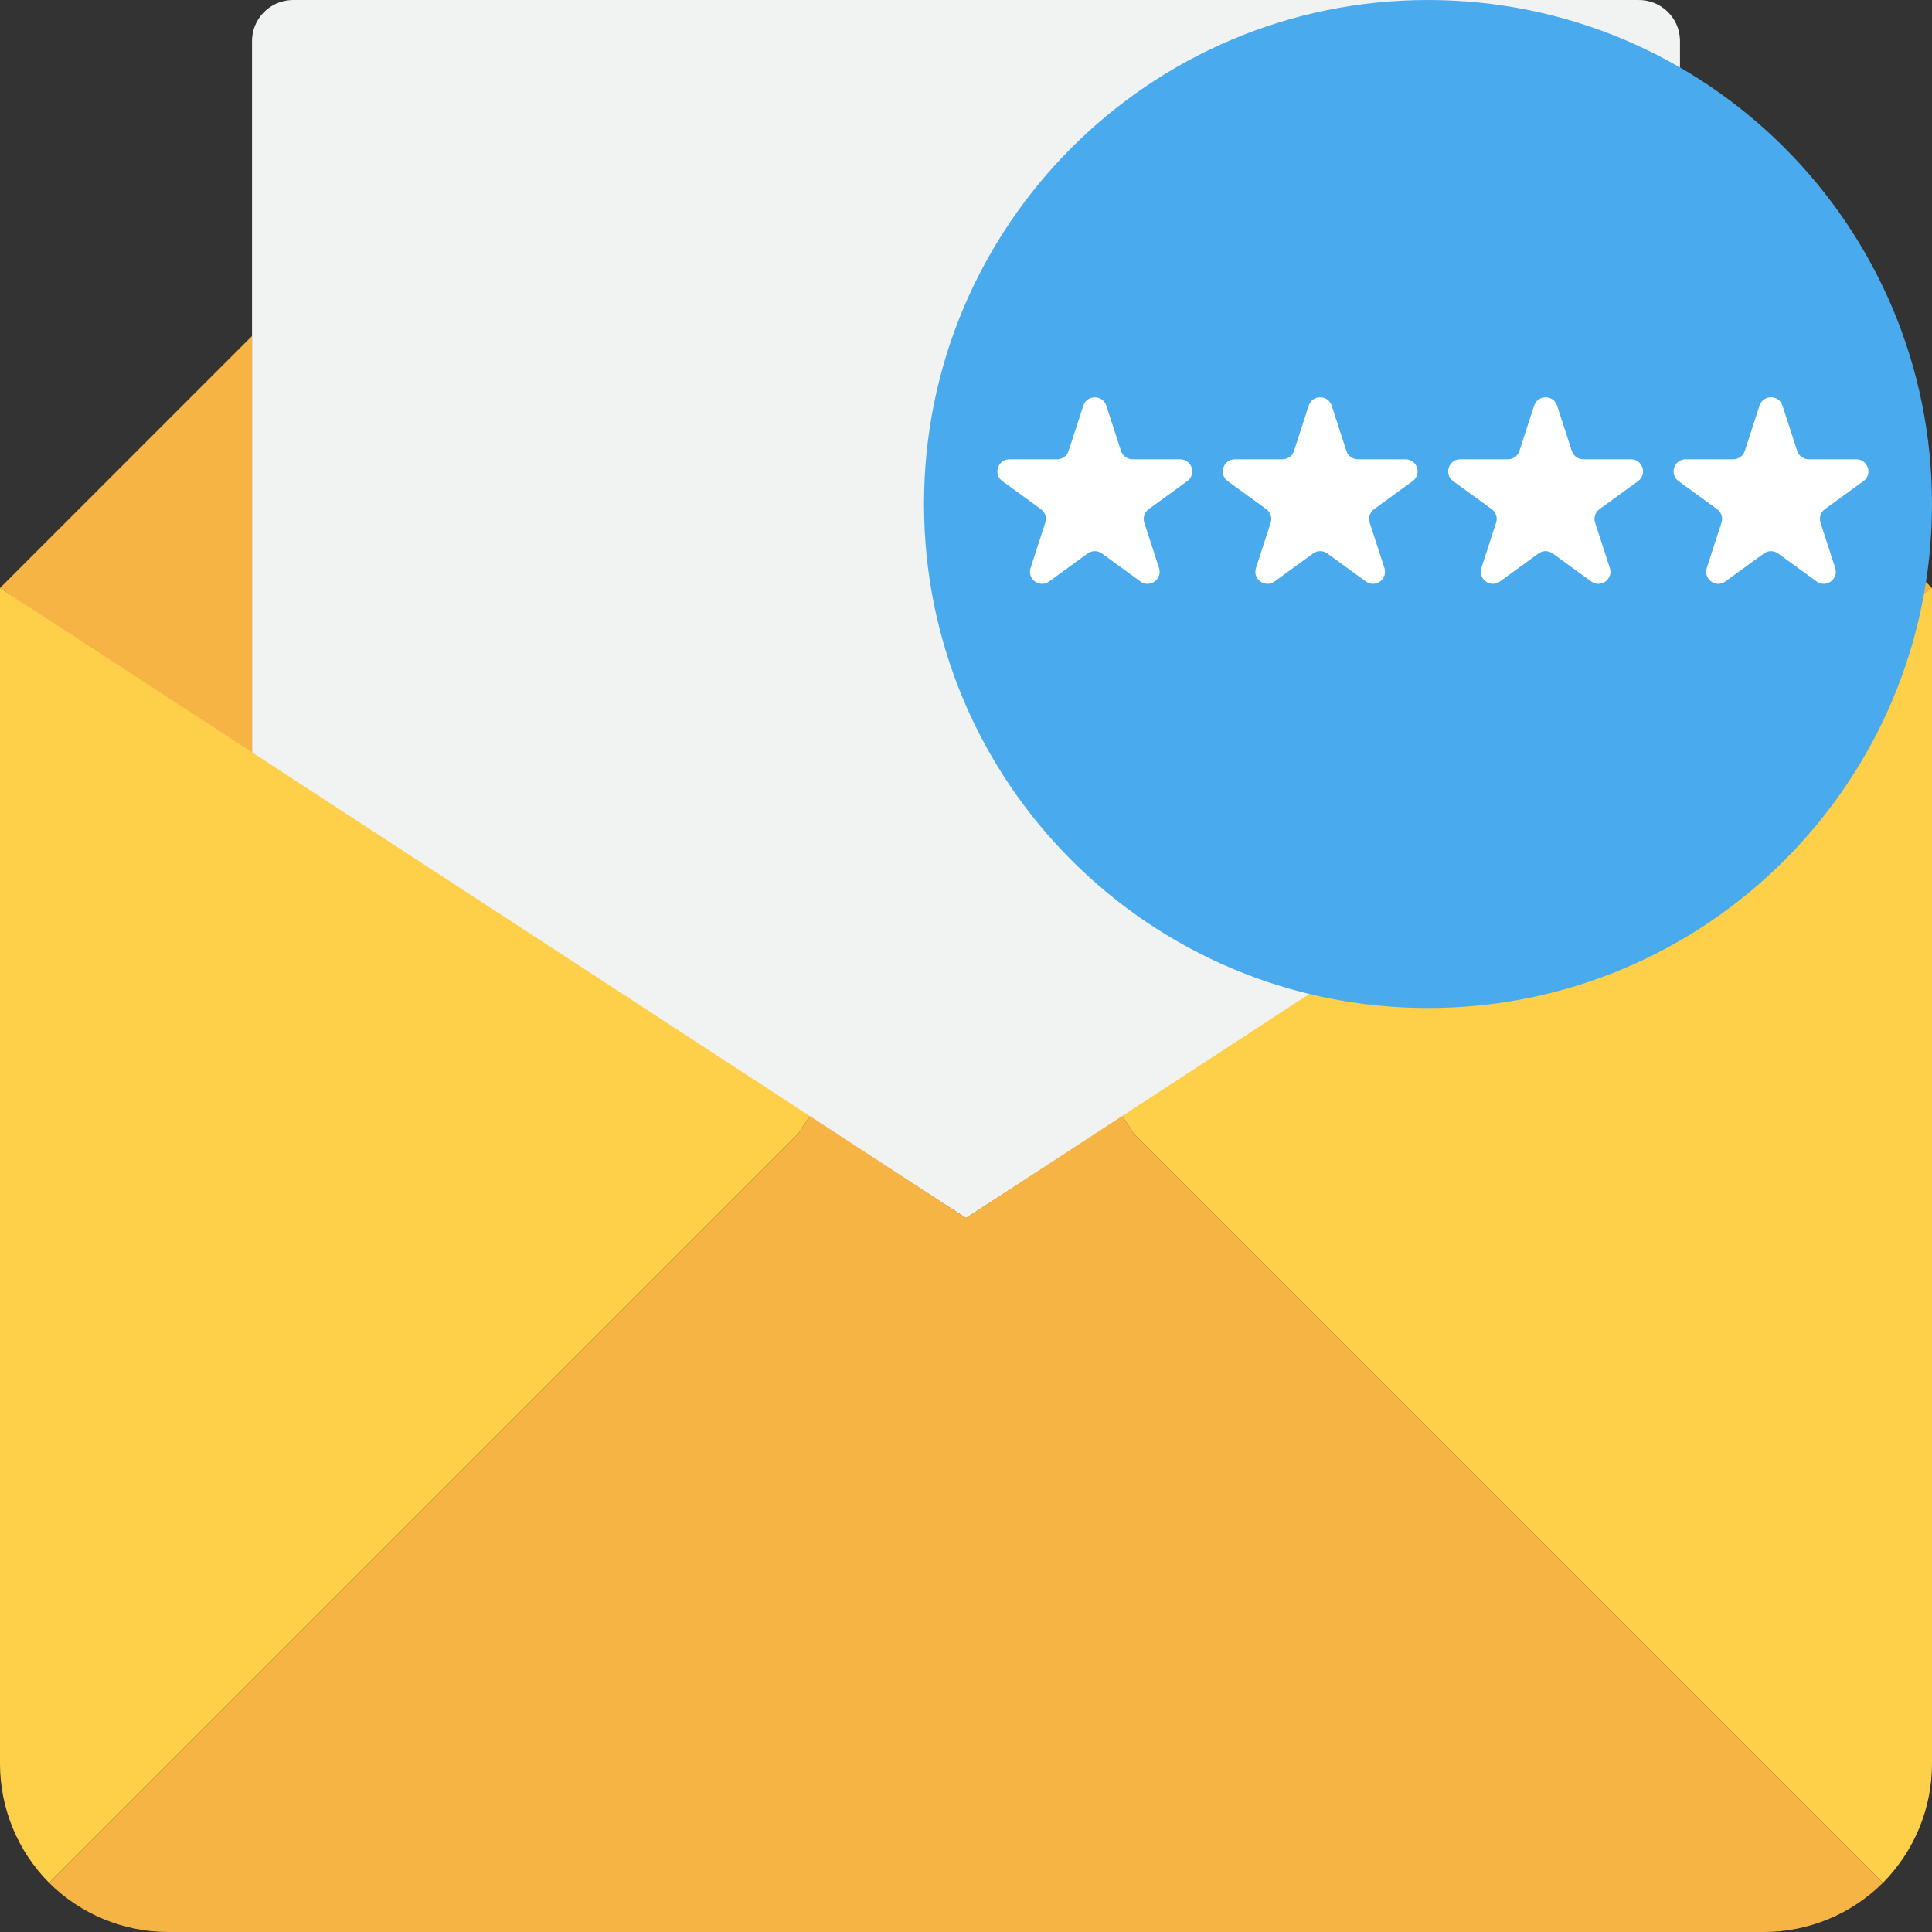 <svg width="160" height="160" viewBox="0 0 160 160" fill="none" xmlns="http://www.w3.org/2000/svg">
<rect x="0" y="0" width="160" height="160" fill="#333333" stroke="none"/>
<g clip-path="url(#clip0_529_412)">
<path d="M139.13 62.609L80 100.87L20.87 62.609V3.479C20.829 1.599 22.32 0.042 24.201 0.001C24.25 -0 24.299 -0 24.348 0.001H135.652C137.532 -0.04 139.09 1.451 139.13 3.331C139.131 3.381 139.131 3.43 139.13 3.479V62.609Z" fill="#F1F2F2"/>
<path d="M20.869 62.609L0 48.696L20.869 27.827V62.609Z" fill="#F6B445"/>
<path d="M159.998 48.696L139.129 62.609V27.827L159.998 48.696Z" fill="#F6B445"/>
<path d="M139.131 62.296L160 48.696V146.087C159.994 149.777 158.531 153.314 155.931 155.931L132.174 132.174L93.913 93.914L92.939 92.418L139.131 62.296Z" fill="#FED049"/>
<path d="M132.174 132.174L155.931 155.931C153.314 158.531 149.776 159.994 146.087 160H13.914C10.225 159.994 6.687 158.531 4.07 155.931L27.827 132.174L66.087 93.914L67.061 92.418L80 100.87L92.939 92.418L93.913 93.914L132.174 132.174Z" fill="#F6B445"/>
<path d="M67.06 92.418L66.086 93.914L27.826 132.174L4.07 155.93C1.469 153.314 0.007 149.776 0 146.087V48.696L67.06 92.418Z" fill="#FED049"/>
<path d="M118.26 83.479C141.312 83.479 159.999 64.792 159.999 41.74C159.999 18.688 141.312 0.001 118.26 0.001C95.209 0.001 76.522 18.688 76.522 41.74C76.522 64.792 95.209 83.479 118.26 83.479Z" fill="#49AAEE"/>
<path d="M89.716 33.594C90.015 32.672 91.318 32.672 91.618 33.594L92.837 37.346C92.971 37.758 93.355 38.037 93.788 38.037H97.734C98.702 38.037 99.105 39.277 98.321 39.846L95.129 42.165C94.779 42.42 94.632 42.871 94.766 43.283L95.985 47.036C96.285 47.957 95.23 48.723 94.447 48.154L91.254 45.834C90.904 45.58 90.429 45.58 90.079 45.834L86.887 48.154C86.103 48.723 85.049 47.957 85.348 47.036L86.567 43.283C86.701 42.871 86.555 42.42 86.204 42.165L83.012 39.846C82.228 39.277 82.631 38.037 83.6 38.037H87.545C87.978 38.037 88.362 37.758 88.496 37.346L89.716 33.594Z" fill="white"/>
<path d="M108.382 33.594C108.681 32.672 109.984 32.672 110.284 33.594L111.503 37.346C111.637 37.758 112.021 38.037 112.454 38.037H116.4C117.368 38.037 117.771 39.277 116.987 39.846L113.795 42.165C113.445 42.42 113.298 42.871 113.432 43.283L114.651 47.036C114.951 47.957 113.896 48.723 113.112 48.154L109.92 45.834C109.57 45.58 109.095 45.58 108.745 45.834L105.553 48.154C104.769 48.723 103.715 47.957 104.014 47.036L105.233 43.283C105.367 42.871 105.22 42.42 104.87 42.165L101.678 39.846C100.894 39.277 101.297 38.037 102.266 38.037H106.211C106.645 38.037 107.029 37.758 107.162 37.346L108.382 33.594Z" fill="white"/>
<path d="M127.05 33.594C127.349 32.672 128.652 32.672 128.952 33.594L130.171 37.346C130.305 37.758 130.689 38.037 131.122 38.037H135.068C136.036 38.037 136.439 39.277 135.655 39.846L132.463 42.165C132.113 42.42 131.966 42.871 132.1 43.283L133.319 47.036C133.619 47.957 132.564 48.723 131.78 48.154L128.588 45.834C128.238 45.58 127.763 45.58 127.413 45.834L124.221 48.154C123.437 48.723 122.383 47.957 122.682 47.036L123.901 43.283C124.035 42.871 123.888 42.42 123.538 42.165L120.346 39.846C119.562 39.277 119.965 38.037 120.934 38.037H124.879C125.313 38.037 125.696 37.758 125.83 37.346L127.05 33.594Z" fill="white"/>
<path d="M145.716 33.594C146.015 32.672 147.318 32.672 147.618 33.594L148.837 37.346C148.971 37.758 149.355 38.037 149.788 38.037H153.734C154.702 38.037 155.105 39.277 154.321 39.846L151.129 42.165C150.779 42.42 150.632 42.871 150.766 43.283L151.985 47.036C152.285 47.957 151.23 48.723 150.446 48.154L147.254 45.834C146.904 45.58 146.429 45.58 146.079 45.834L142.887 48.154C142.103 48.723 141.049 47.957 141.348 47.036L142.567 43.283C142.701 42.871 142.554 42.42 142.204 42.165L139.012 39.846C138.228 39.277 138.631 38.037 139.6 38.037H143.545C143.979 38.037 144.362 37.758 144.496 37.346L145.716 33.594Z" fill="white"/>
</g>
<defs>
<clipPath id="clip0_529_412">
<rect width="160" height="160" fill="white"/>
</clipPath>
</defs>
</svg>
